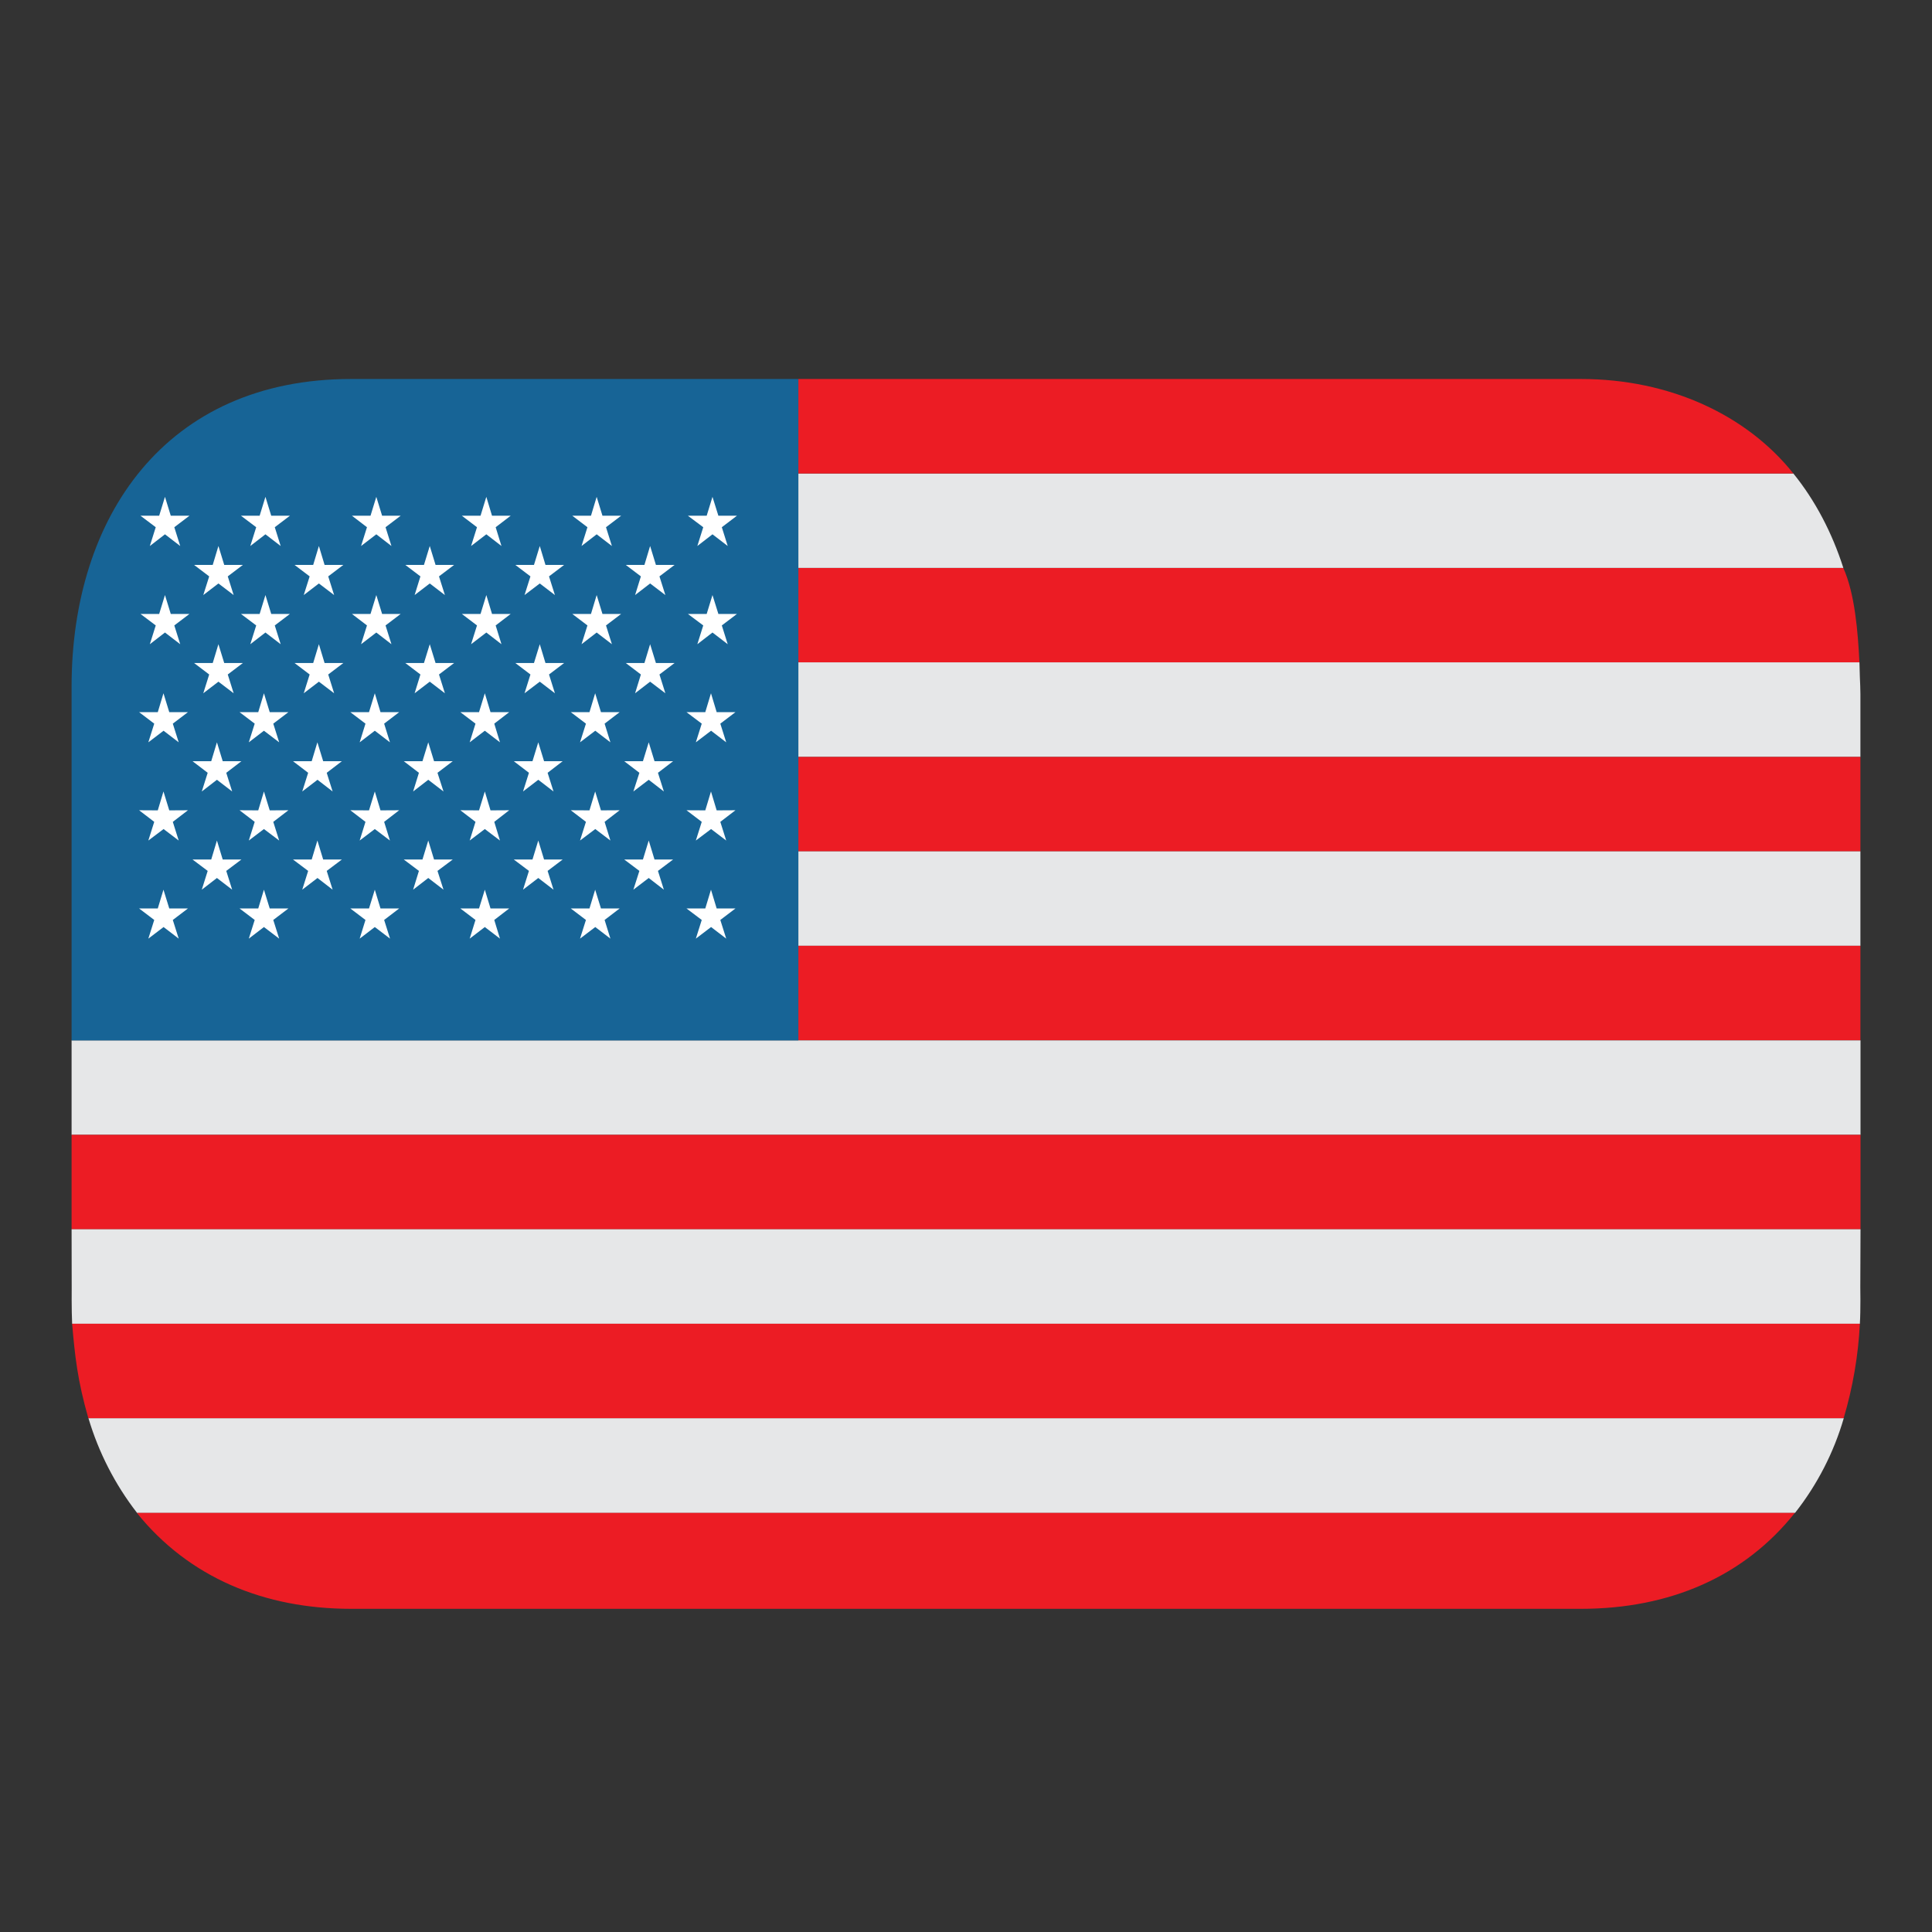 <svg width="18" height="18" viewBox="0 0 18 18" fill="none" xmlns="http://www.w3.org/2000/svg">
<rect x="0" y="0" width="18" height="18" fill="#333333" stroke="none"/>
<g clip-path="url(#clip0_223_162)">
<path d="M7.438 5.292V6.172H17.324C17.31 5.888 17.281 5.529 17.174 5.292" fill="#EC1C24"/>
<path d="M16.708 4.411H7.438V5.291H17.174C17.069 4.963 16.912 4.663 16.708 4.411" fill="#E6E7E8"/>
<path d="M14.729 3.531H7.438V4.411H16.708C16.274 3.867 15.558 3.531 14.729 3.531Z" fill="#EC1C24"/>
<path d="M17.324 6.171H7.438V7.052H17.333V6.465C17.333 6.413 17.33 6.361 17.328 6.31C17.327 6.296 17.326 6.26 17.324 6.171" fill="#E6E7E8"/>
<path d="M7.438 7.932H17.333V7.052H7.438V7.932Z" fill="#EC1C24"/>
<path d="M7.438 8.812H17.333V7.932H7.438V8.812" fill="#E6E7E8"/>
<path d="M7.438 8.812H17.333V9.692H7.438V8.812Z" fill="#EC1C24"/>
<path d="M0.667 9.693V10.573H17.334V9.693H7.438H0.667Z" fill="#E6E7E8"/>
<path d="M0.667 10.573H17.334V11.453H0.667V10.573Z" fill="#EC1C24"/>
<path d="M0.668 11.994C0.668 11.994 0.666 12.207 0.672 12.333H17.328C17.336 12.204 17.332 11.994 17.332 11.994L17.334 11.453H0.667L0.668 11.994Z" fill="#E6E7E8"/>
<path d="M3.271 14.989H14.729C15.561 14.989 16.252 14.687 16.724 14.093H1.273C1.761 14.7 2.465 14.989 3.27 14.989" fill="#EC1C24"/>
<path d="M1.275 14.094H16.725C16.931 13.832 17.085 13.533 17.178 13.213H0.824C0.919 13.532 1.072 13.831 1.276 14.094" fill="#E6E7E8"/>
<path d="M0.823 13.213H17.177C17.262 12.927 17.313 12.631 17.328 12.333H0.672C0.698 12.634 0.722 12.861 0.823 13.213Z" fill="#EC1C24"/>
<path d="M7.438 3.531H3.271C1.545 3.531 0.667 4.814 0.667 6.396V9.693H7.438V3.531Z" fill="#176496"/>
<path d="M1.396 5.087L1.537 4.978L1.679 5.087L1.624 4.912L1.765 4.805H1.591L1.537 4.629L1.483 4.805H1.309L1.451 4.912L1.396 5.087ZM2.332 5.087L2.473 4.978L2.615 5.087L2.56 4.912L2.701 4.805H2.527L2.473 4.629L2.419 4.805H2.245L2.387 4.912L2.332 5.087ZM3.364 5.087L3.506 4.978L3.647 5.087L3.592 4.912L3.733 4.805H3.56L3.506 4.629L3.452 4.805H3.279L3.419 4.912L3.364 5.087ZM4.389 5.087L4.531 4.978L4.672 5.087L4.618 4.912L4.758 4.805H4.584L4.531 4.629L4.477 4.805H4.303L4.444 4.912L4.389 5.087ZM5.418 5.087L5.559 4.978L5.701 5.087L5.646 4.912L5.787 4.805H5.613L5.559 4.629L5.506 4.805H5.332L5.473 4.912L5.418 5.087ZM1.894 5.544L2.035 5.436L2.177 5.544L2.122 5.37L2.263 5.263H2.089L2.035 5.087L1.982 5.263H1.808L1.949 5.37L1.894 5.544ZM2.83 5.544L2.971 5.436L3.113 5.544L3.058 5.37L3.199 5.263H3.024L2.971 5.087L2.918 5.263H2.744L2.885 5.37L2.83 5.544ZM3.863 5.544L4.004 5.436L4.145 5.544L4.09 5.37L4.231 5.263H4.058L4.004 5.087L3.95 5.263H3.776L3.917 5.37L3.863 5.544ZM4.887 5.544L5.029 5.436L5.17 5.544L5.115 5.37L5.256 5.263H5.082L5.029 5.087L4.975 5.263H4.801L4.942 5.37L4.887 5.544ZM5.917 5.544L6.057 5.436L6.199 5.544L6.144 5.37L6.285 5.263H6.111L6.057 5.087L6.004 5.263H5.83L5.971 5.37L5.917 5.544ZM6.497 5.087L6.638 4.978L6.78 5.087L6.725 4.912L6.866 4.805H6.693L6.638 4.629L6.584 4.805H6.409L6.552 4.912L6.497 5.087ZM1.382 8.745L1.524 8.637L1.665 8.745L1.61 8.571L1.751 8.464L1.577 8.464L1.523 8.289L1.47 8.464L1.296 8.464L1.437 8.571L1.382 8.745ZM2.318 8.745L2.459 8.637L2.601 8.745L2.546 8.571L2.687 8.464L2.513 8.464L2.459 8.289L2.406 8.464L2.232 8.464L2.373 8.571L2.318 8.745ZM3.351 8.745L3.492 8.637L3.634 8.745L3.579 8.571L3.719 8.464L3.545 8.464L3.492 8.289L3.438 8.464L3.264 8.464L3.405 8.571L3.351 8.745ZM4.376 8.745L4.517 8.637L4.658 8.745L4.605 8.571L4.744 8.464L4.57 8.464L4.517 8.289L4.463 8.464L4.289 8.464L4.43 8.571L4.376 8.745ZM5.404 8.745L5.546 8.637L5.687 8.745L5.633 8.571L5.773 8.464L5.599 8.464L5.545 8.289L5.492 8.464L5.318 8.464L5.459 8.571L5.404 8.745ZM6.483 8.745L6.625 8.637L6.766 8.745L6.711 8.571L6.852 8.464L6.677 8.464L6.624 8.289L6.571 8.464L6.396 8.464L6.538 8.571L6.483 8.745ZM1.396 6.002L1.537 5.893L1.679 6.002L1.624 5.827L1.765 5.72L1.591 5.72L1.537 5.544L1.483 5.72L1.309 5.72L1.451 5.827L1.396 6.002ZM2.332 6.002L2.473 5.893L2.615 6.002L2.56 5.827L2.701 5.72L2.527 5.72L2.473 5.544L2.419 5.72L2.245 5.72L2.387 5.827L2.332 6.002ZM3.364 6.002L3.506 5.893L3.647 6.002L3.592 5.827L3.733 5.72L3.56 5.72L3.506 5.544L3.452 5.72L3.279 5.72L3.419 5.827L3.364 6.002ZM4.389 6.002L4.531 5.893L4.672 6.002L4.618 5.827L4.758 5.72L4.584 5.72L4.531 5.544L4.477 5.72L4.303 5.72L4.444 5.827L4.389 6.002ZM5.418 6.002L5.559 5.893L5.701 6.002L5.646 5.827L5.787 5.72L5.613 5.72L5.559 5.544L5.506 5.72L5.332 5.72L5.473 5.827L5.418 6.002ZM1.894 6.459L2.035 6.351L2.177 6.459L2.122 6.284L2.263 6.177H2.089L2.035 6.002L1.982 6.177H1.808L1.949 6.284L1.894 6.459ZM2.83 6.459L2.971 6.351L3.113 6.459L3.058 6.284L3.199 6.177H3.024L2.971 6.002L2.918 6.177H2.744L2.885 6.284L2.83 6.459ZM3.863 6.459L4.004 6.351L4.145 6.459L4.09 6.284L4.231 6.177H4.058L4.004 6.002L3.95 6.177H3.776L3.917 6.284L3.863 6.459ZM4.887 6.459L5.029 6.351L5.17 6.459L5.115 6.284L5.256 6.177H5.082L5.029 6.002L4.975 6.177H4.801L4.942 6.284L4.887 6.459ZM5.917 6.459L6.057 6.351L6.199 6.459L6.144 6.284L6.285 6.177H6.111L6.057 6.002L6.004 6.177H5.83L5.971 6.284L5.917 6.459ZM6.497 6.002L6.638 5.893L6.78 6.002L6.725 5.827L6.866 5.72L6.693 5.72L6.638 5.544L6.584 5.72L6.409 5.72L6.552 5.827L6.497 6.002ZM1.382 6.916L1.524 6.808L1.665 6.916L1.61 6.742L1.751 6.635L1.577 6.635L1.523 6.459L1.47 6.635L1.296 6.635L1.437 6.742L1.382 6.916ZM2.318 6.916L2.459 6.808L2.601 6.916L2.546 6.742L2.687 6.635L2.513 6.635L2.459 6.459L2.406 6.635L2.232 6.635L2.373 6.742L2.318 6.916ZM3.351 6.916L3.492 6.808L3.633 6.916L3.579 6.742L3.719 6.635L3.545 6.635L3.492 6.459L3.438 6.635L3.264 6.635L3.405 6.742L3.351 6.916ZM4.376 6.916L4.517 6.808L4.658 6.916L4.605 6.742L4.744 6.635L4.57 6.635L4.517 6.459L4.463 6.635L4.289 6.635L4.43 6.742L4.376 6.916ZM5.404 6.916L5.546 6.808L5.687 6.916L5.633 6.742L5.773 6.635L5.599 6.635L5.545 6.459L5.492 6.635L5.318 6.635L5.459 6.742L5.404 6.916ZM1.88 7.374L2.021 7.265L2.163 7.374L2.108 7.2L2.249 7.092H2.075L2.021 6.916L1.968 7.092H1.794L1.935 7.2L1.88 7.374ZM2.816 7.374L2.958 7.265L3.099 7.374L3.044 7.2L3.185 7.092H3.011L2.957 6.916L2.904 7.092H2.73L2.871 7.2L2.816 7.374ZM3.849 7.374L3.99 7.265L4.132 7.374L4.076 7.2L4.218 7.092H4.044L3.99 6.916L3.936 7.092H3.762L3.903 7.2L3.849 7.374ZM4.873 7.374L5.015 7.265L5.157 7.374L5.102 7.2L5.242 7.092H5.069L5.015 6.916L4.961 7.092H4.787L4.928 7.2L4.873 7.374ZM5.901 7.374L6.044 7.265L6.185 7.374L6.13 7.2L6.271 7.092H6.098L6.044 6.916L5.99 7.092H5.816L5.957 7.2L5.901 7.374ZM6.483 6.916L6.625 6.808L6.766 6.916L6.711 6.742L6.852 6.635L6.677 6.635L6.624 6.459L6.571 6.635L6.396 6.635L6.538 6.742L6.483 6.916ZM1.382 7.831L1.524 7.724L1.665 7.831L1.61 7.657L1.751 7.549L1.577 7.55L1.523 7.374L1.47 7.55L1.296 7.549L1.437 7.657L1.382 7.831ZM2.318 7.831L2.459 7.724L2.601 7.831L2.546 7.657L2.687 7.549L2.513 7.55L2.459 7.374L2.406 7.55L2.232 7.549L2.373 7.657L2.318 7.831ZM3.351 7.831L3.492 7.724L3.633 7.831L3.579 7.657L3.719 7.549L3.545 7.55L3.492 7.374L3.438 7.55L3.264 7.549L3.405 7.657L3.351 7.831ZM4.376 7.831L4.517 7.724L4.658 7.831L4.605 7.657L4.744 7.549L4.57 7.55L4.517 7.374L4.463 7.55L4.289 7.549L4.43 7.657L4.376 7.831ZM5.404 7.831L5.546 7.724L5.687 7.831L5.633 7.657L5.773 7.549L5.599 7.55L5.545 7.374L5.492 7.55L5.318 7.549L5.459 7.657L5.404 7.831ZM1.88 8.289L2.021 8.18L2.163 8.289L2.108 8.114L2.249 8.008H2.075L2.021 7.831L1.968 8.008H1.794L1.935 8.114L1.88 8.289ZM2.816 8.289L2.958 8.18L3.099 8.289L3.044 8.114L3.185 8.008H3.011L2.957 7.831L2.904 8.008H2.73L2.871 8.114L2.816 8.289ZM3.849 8.289L3.99 8.18L4.132 8.289L4.076 8.114L4.218 8.008H4.044L3.99 7.831L3.936 8.008H3.762L3.903 8.114L3.849 8.289ZM4.873 8.289L5.015 8.18L5.157 8.289L5.102 8.114L5.242 8.008H5.069L5.015 7.831L4.961 8.008H4.787L4.928 8.114L4.873 8.289ZM5.901 8.289L6.044 8.18L6.185 8.289L6.13 8.114L6.271 8.008H6.098L6.044 7.831L5.99 8.008H5.816L5.957 8.114L5.901 8.289ZM6.483 7.831L6.625 7.724L6.766 7.831L6.711 7.657L6.852 7.549L6.677 7.55L6.624 7.374L6.571 7.55L6.396 7.549L6.538 7.657L6.483 7.831Z" fill="white"/>
</g>
<defs>
<clipPath id="clip0_223_162">
<rect width="16.667" height="16.667" fill="white" transform="translate(0.667 0.667)"/>
</clipPath>
</defs>
</svg>

